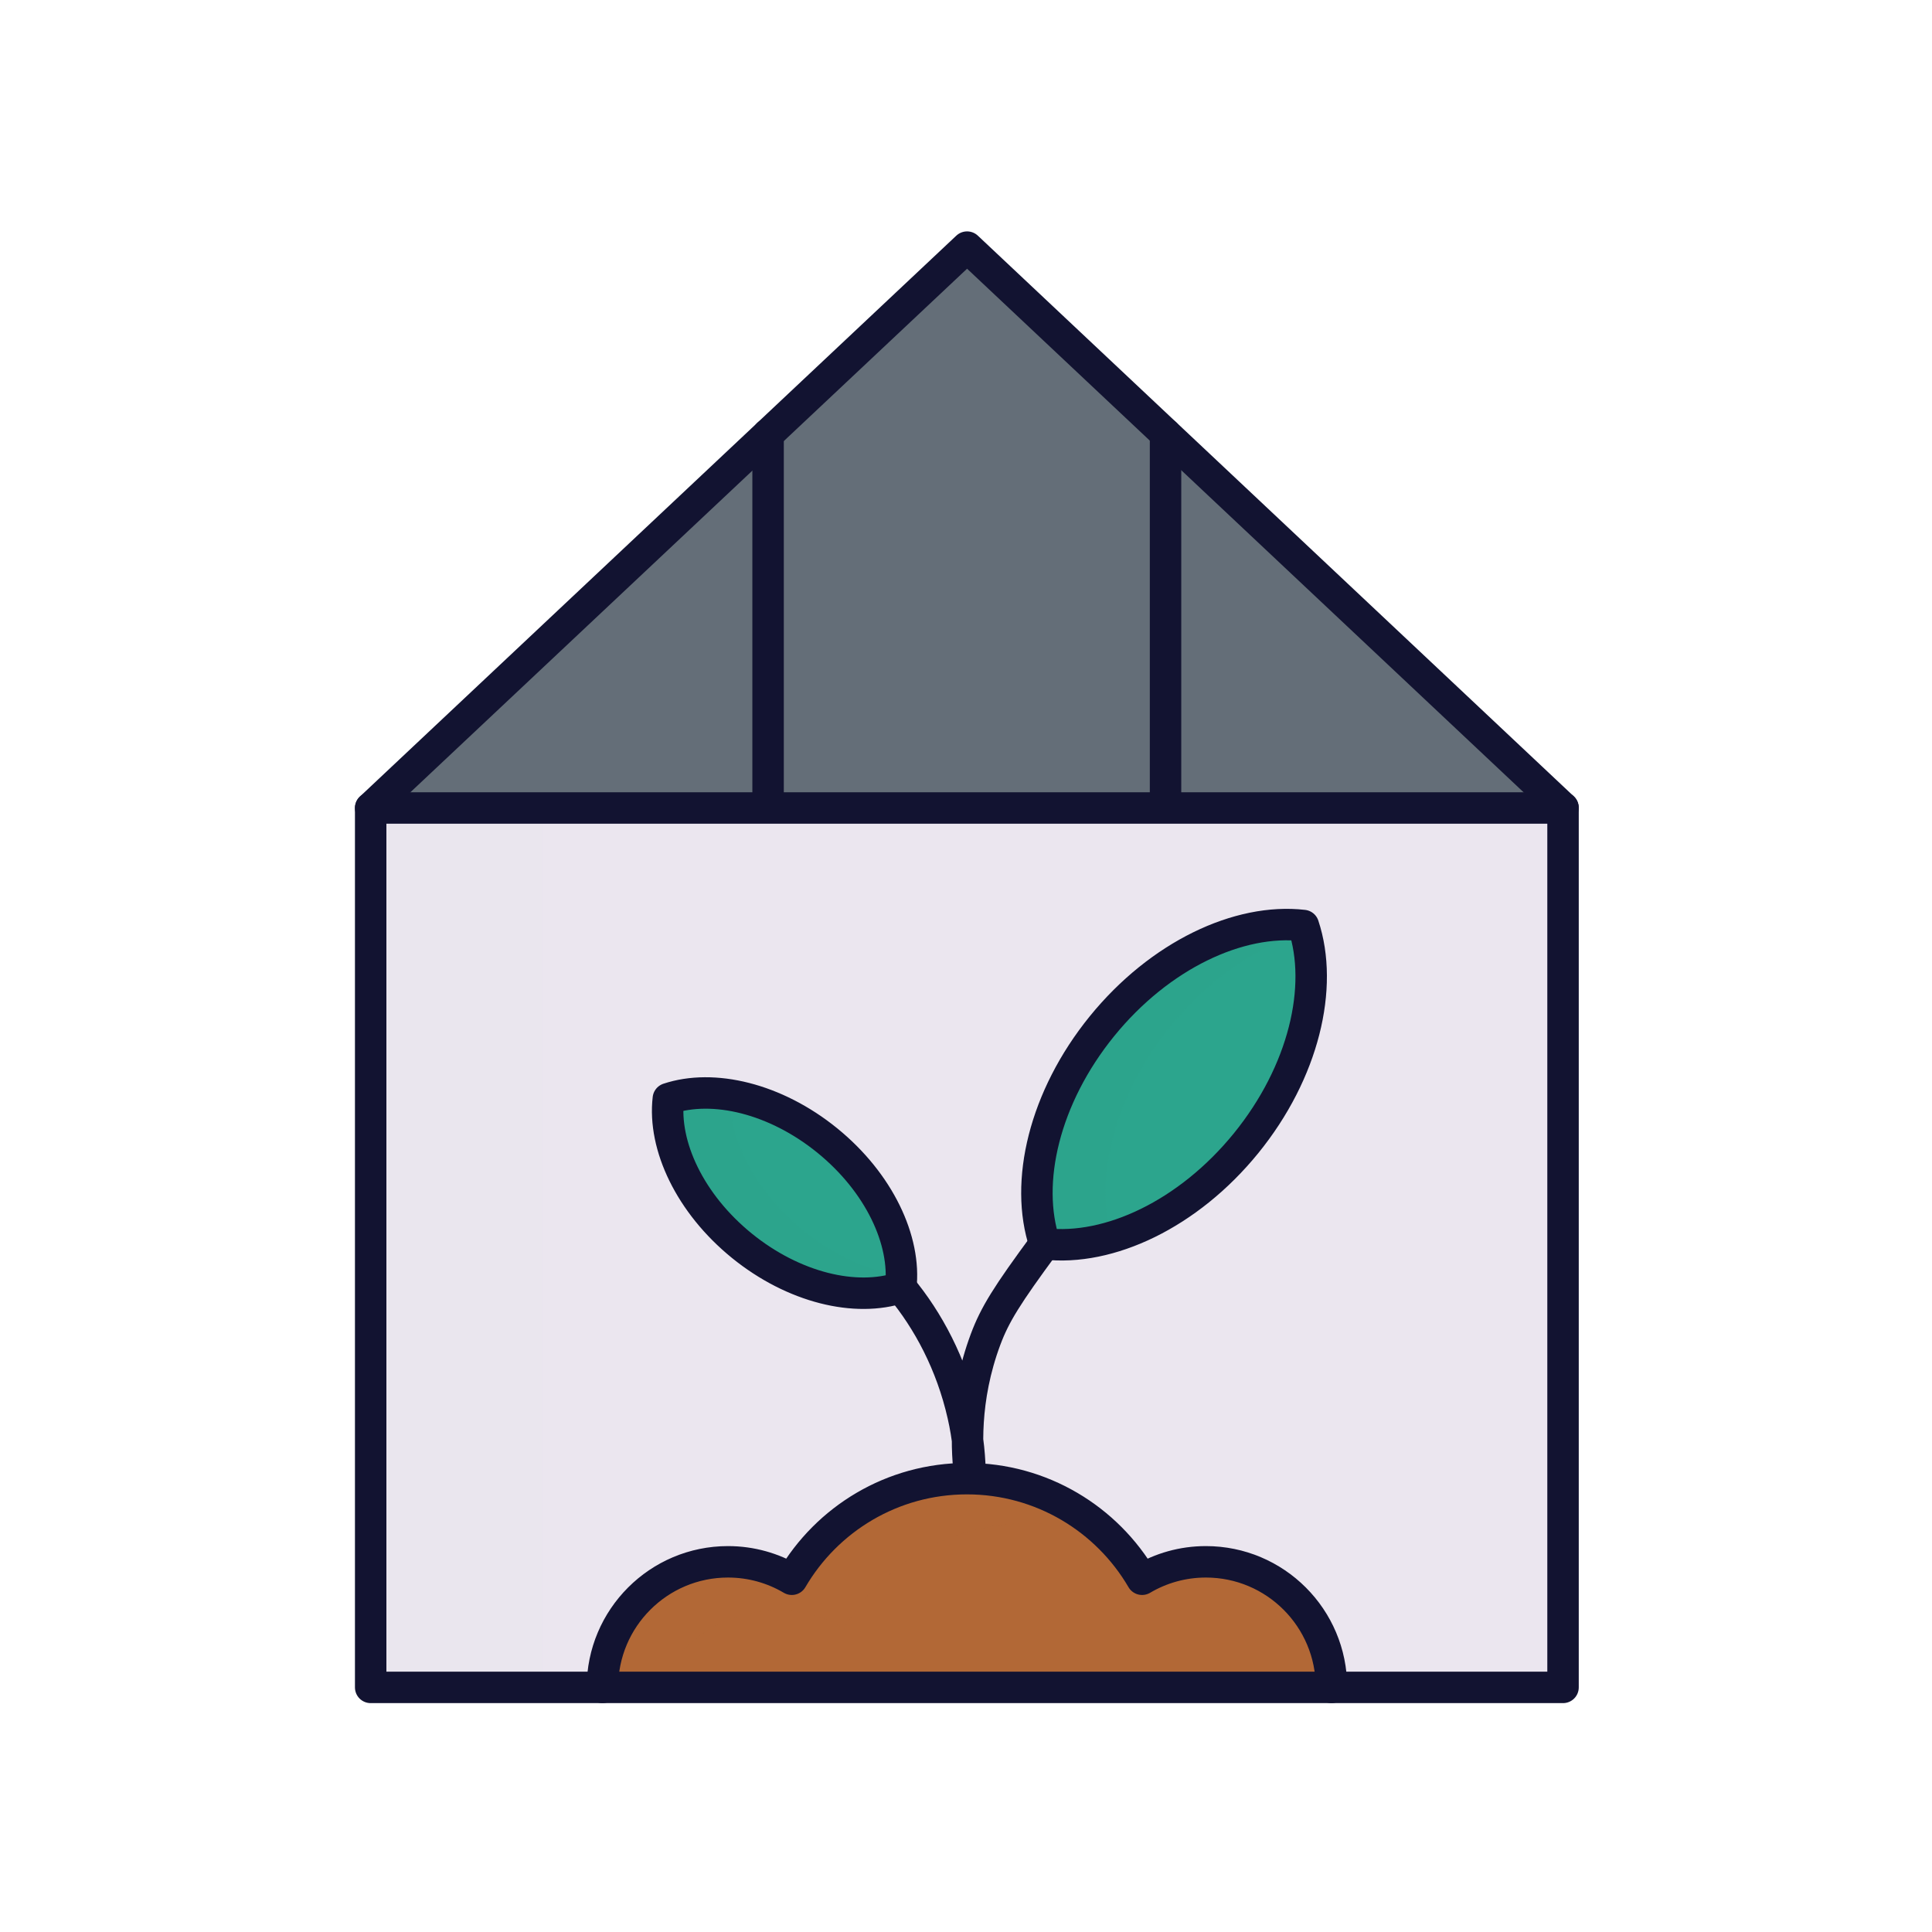 <svg xmlns="http://www.w3.org/2000/svg" width="430" height="430" fill="none" viewBox="0 0 430 430"><path fill="#ebe6ef" d="M347.9 179.78v195.78H82.52V179.83h.02l88.44-83.18L215.27 55l44.17 41.56z"/><path fill="#ebe6ef" d="m234.3 72.9-25.25 23.75-88.44 83.18h-.02v195.73H82.53V179.83h.02l88.44-83.18L215.28 55z" opacity=".5" style="mix-blend-mode:multiply"/><path fill="#2ca58d" d="M277.34 254.439c-12.85 15.81-30.49 24.06-44.82 22.4-4.56-13.69-.1-32.65 12.75-48.46s30.49-24.06 44.82-22.4c4.56 13.69.09 32.65-12.75 48.46m-76.86 32.132c-9.99 3.33-23.83.07-35.38-9.31-11.54-9.38-17.56-22.26-16.35-32.73 9.99-3.32 23.83-.07 35.38 9.32 11.54 9.38 17.56 22.25 16.35 32.72"/><path fill="#2ca58d" d="M290.54 207.449c-10.52 3.07-21.34 10.29-29.99 20.93-12.4 15.25-16.98 33.43-13.2 46.99-5.11 1.5-10.15 2.01-14.83 1.47-4.56-13.69-.1-32.65 12.75-48.46s30.49-24.06 44.82-22.4c.16.48.31.98.45 1.47m-89.92 76.59c0 .85-.05 1.7-.14 2.53-9.99 3.33-23.83.07-35.38-9.31-11.54-9.38-17.56-22.26-16.35-32.73 4.05-1.34 8.72-1.61 13.62-.83-.08 9.96 5.86 21.56 16.49 30.2 6.88 5.58 14.56 9 21.76 10.14" opacity=".5" style="mix-blend-mode:multiply"/><path fill="#b26836" d="M296.34 375.56H134.08c0-15.43 12.51-27.95 27.95-27.95 5.18 0 10.04 1.42 14.2 3.88 7.82-13.4 22.35-22.39 38.98-22.39s31.16 8.99 38.98 22.39c4.16-2.46 9.01-3.88 14.19-3.88 15.44 0 27.96 12.52 27.96 27.95"/><path fill="#b26836" d="M248.03 343.27a46.9 46.9 0 0 0-19.44-4.19c-17.37 0-32.54 9.39-40.71 23.38a29.04 29.04 0 0 0-14.83-4.05c-11.83 0-22.01 7.03-26.59 17.15h-12.38c0-15.43 12.51-27.95 27.95-27.95 5.18 0 10.04 1.42 14.2 3.88 7.82-13.4 22.35-22.39 38.98-22.39 12.94 0 24.6 5.44 32.82 14.17" opacity=".5" style="mix-blend-mode:multiply"/><path fill="#646e78" d="M347.89 179.78v.05H82.53l88.44-83.18L215.26 55l44.17 41.56z"/><path fill="#646e78" d="M170.97 96.65v83.18H82.53zm176.92 83.131v.05h-88.46v-83.27z" opacity=".5" style="mix-blend-mode:multiply"/><path stroke="#121331" stroke-linecap="round" stroke-linejoin="round" stroke-width="7" d="M170.95 179.83V96.65m88.46 83.181v-83.27M82.5 179.83h265.38m0-.051v195.78H82.5v-195.73"/><path stroke="#121331" stroke-linecap="round" stroke-linejoin="round" stroke-width="7" d="M347.87 179.79v-.01L215.24 55 82.5 179.84m194.84 74.599c-12.85 15.81-30.49 24.06-44.82 22.4-4.56-13.69-.09-32.64 12.75-48.45 12.85-15.81 30.49-24.06 44.82-22.4 4.56 13.69.09 32.64-12.75 48.45m-93.21-.6c11.54 9.38 17.57 22.26 16.35 32.72-10 3.33-23.83.07-35.38-9.31-11.54-9.38-17.57-22.26-16.35-32.72 10-3.33 23.83-.07 35.38 9.31"/><path stroke="#121331" stroke-linecap="round" stroke-linejoin="round" stroke-width="7" d="M200.49 286.57c6.07 7.32 11.25 16.93 13.85 28.38 1.14 5 1.57 9.77 1.57 14.15-.79-5.94-1.53-17.65 3.44-30.98 2.08-5.57 4.76-9.86 13.18-21.28m-98.45 98.72c0-15.43 12.52-27.95 27.95-27.95 5.18 0 10.04 1.42 14.2 3.88 7.82-13.4 22.35-22.39 38.98-22.39s31.16 9 38.98 22.39c4.16-2.46 9.01-3.88 14.2-3.88 15.44 0 27.95 12.52 27.95 27.95"/></svg>